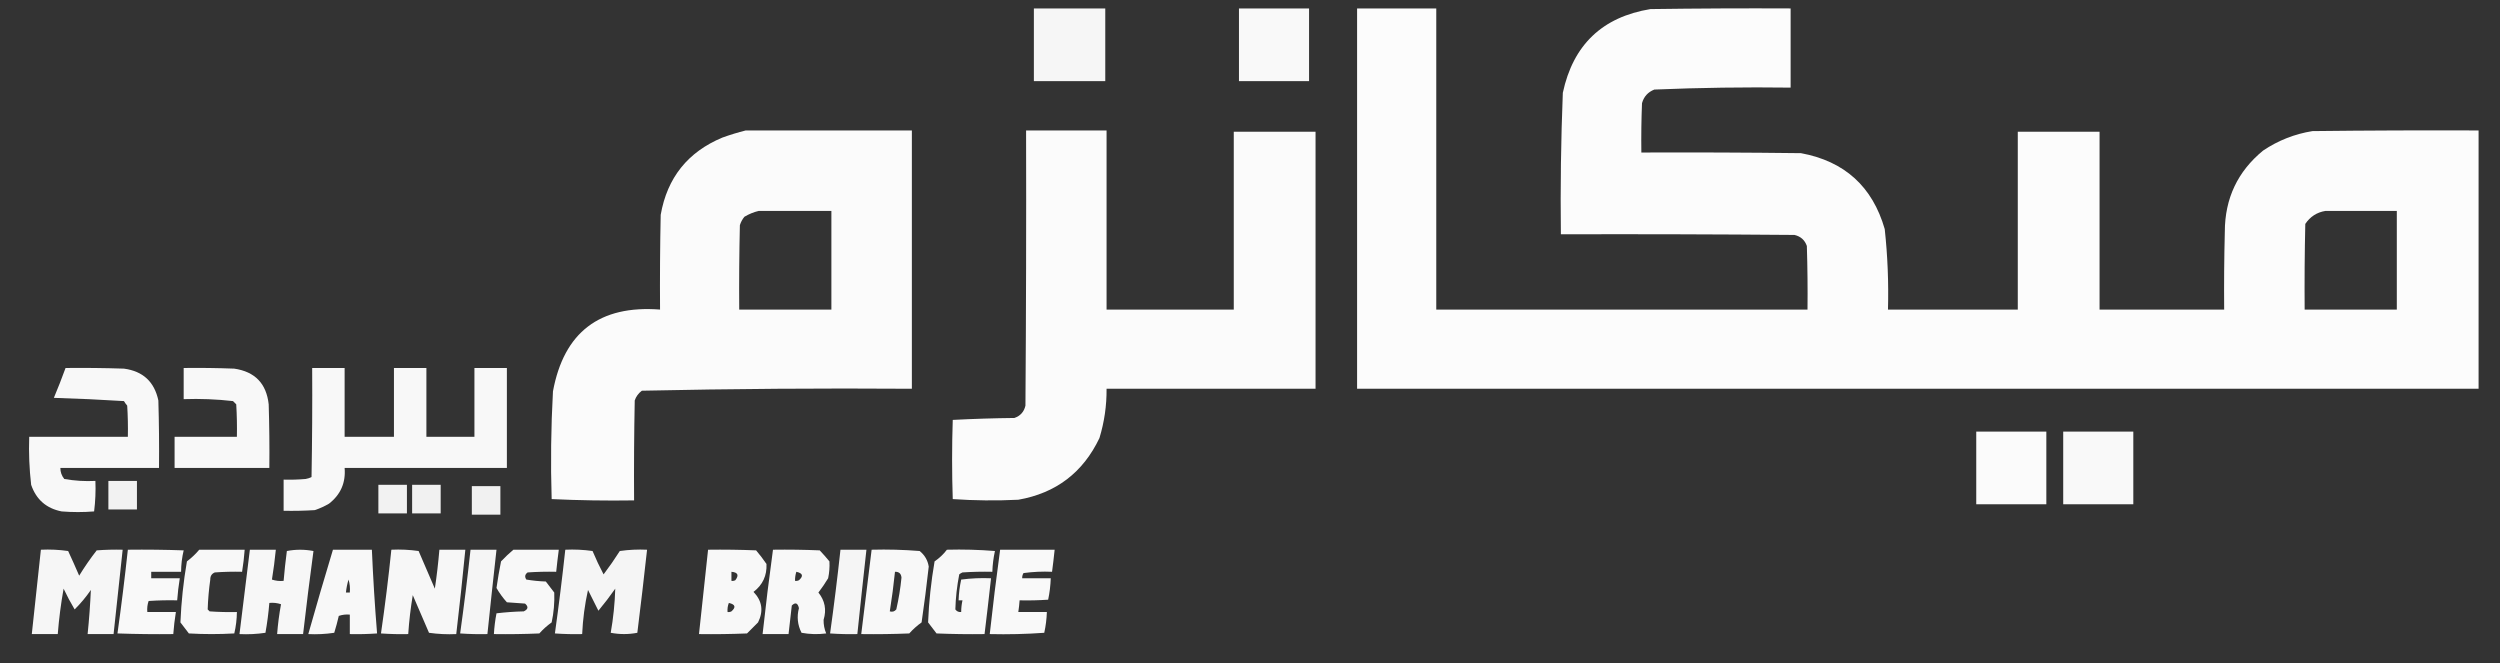 <?xml version="1.0" encoding="UTF-8"?>
<!DOCTYPE svg PUBLIC "-//W3C//DTD SVG 1.1//EN" "http://www.w3.org/Graphics/SVG/1.1/DTD/svg11.dtd">
<svg xmlns="http://www.w3.org/2000/svg" version="1.1" width="1926px" height="511px" style="shape-rendering:geometricPrecision; text-rendering:geometricPrecision; image-rendering:optimizeQuality; fill-rule:evenodd; clip-rule:evenodd" xmlns:xlink="http://www.w3.org/1999/xlink">
<rect width="100%" height="100%" fill="#333333" stroke="none"/>
<g><path style="opacity:0.958" fill="#fefefe" d="M 796.5,6.5 C 814.833,6.5 833.167,6.5 851.5,6.5C 851.5,25.167 851.5,43.833 851.5,62.5C 833.167,62.5 814.833,62.5 796.5,62.5C 796.5,43.833 796.5,25.167 796.5,6.5 Z"/></g>
<g><path style="opacity:0.976" fill="#fefefe" d="M 954.5,6.5 C 972.5,6.5 990.5,6.5 1008.5,6.5C 1008.5,25.167 1008.5,43.833 1008.5,62.5C 990.5,62.5 972.5,62.5 954.5,62.5C 954.5,43.833 954.5,25.167 954.5,6.5 Z"/></g>
<g><path style="opacity:0.987" fill="#fefefe" d="M 1045.5,6.5 C 1065.83,6.5 1086.17,6.5 1106.5,6.5C 1106.5,83.833 1106.5,161.167 1106.5,238.5C 1201.83,238.5 1297.17,238.5 1392.5,238.5C 1392.67,222.163 1392.5,205.83 1392,189.5C 1390.41,184.948 1387.25,182.115 1382.5,181C 1322.5,180.5 1262.5,180.333 1202.5,180.5C 1202.06,144.141 1202.56,107.808 1204,71.5C 1211.9,34.595 1234.4,13.095 1271.5,7C 1307.5,6.5 1343.5,6.333 1379.5,6.5C 1379.5,26.833 1379.5,47.167 1379.5,67.5C 1344.46,67.041 1309.46,67.541 1274.5,69C 1269.57,70.927 1266.41,74.427 1265,79.5C 1264.5,92.162 1264.33,104.829 1264.5,117.5C 1305.5,117.333 1346.5,117.5 1387.5,118C 1421.07,124.235 1442.57,143.735 1452,176.5C 1454.23,197.097 1455.06,217.763 1454.5,238.5C 1487.83,238.5 1521.17,238.5 1554.5,238.5C 1554.5,192.833 1554.5,147.167 1554.5,101.5C 1575.5,101.5 1596.5,101.5 1617.5,101.5C 1617.5,147.167 1617.5,192.833 1617.5,238.5C 1649.5,238.5 1681.5,238.5 1713.5,238.5C 1713.33,218.497 1713.5,198.497 1714,178.5C 1714.04,152.927 1723.87,132.094 1743.5,116C 1755.05,108.229 1767.71,103.229 1781.5,101C 1824.17,100.5 1866.83,100.333 1909.5,100.5C 1909.5,166.833 1909.5,233.167 1909.5,299.5C 1621.5,299.5 1333.5,299.5 1045.5,299.5C 1045.5,201.833 1045.5,104.167 1045.5,6.5 Z M 1791.5,162.5 C 1809.83,162.5 1828.17,162.5 1846.5,162.5C 1846.5,187.833 1846.5,213.167 1846.5,238.5C 1822.83,238.5 1799.17,238.5 1775.5,238.5C 1775.33,216.497 1775.5,194.497 1776,172.5C 1779.75,166.9 1784.92,163.567 1791.5,162.5 Z"/></g>
<g><path style="opacity:0.983" fill="#fefefe" d="M 574.5,100.5 C 617.167,100.5 659.833,100.5 702.5,100.5C 702.5,166.833 702.5,233.167 702.5,299.5C 633.122,299.013 563.788,299.513 494.5,301C 491.865,302.961 490.031,305.461 489,308.5C 488.5,334.165 488.333,359.831 488.5,385.5C 467.258,385.827 446.091,385.494 425,384.5C 424.147,356.816 424.481,329.149 426,301.5C 434.444,255.92 461.944,234.92 508.5,238.5C 508.333,214.164 508.5,189.831 509,165.5C 514.015,136.942 529.848,117.109 556.5,106C 562.524,103.822 568.524,101.989 574.5,100.5 Z M 584.5,162.5 C 603.167,162.5 621.833,162.5 640.5,162.5C 640.5,187.833 640.5,213.167 640.5,238.5C 616.833,238.5 593.167,238.5 569.5,238.5C 569.333,216.831 569.5,195.164 570,173.5C 570.731,171.101 571.898,168.935 573.5,167C 577.053,164.879 580.72,163.379 584.5,162.5 Z"/></g>
<g><path style="opacity:0.981" fill="#fefefe" d="M 790.5,100.5 C 811.167,100.5 831.833,100.5 852.5,100.5C 852.5,146.5 852.5,192.5 852.5,238.5C 885.167,238.5 917.833,238.5 950.5,238.5C 950.5,192.833 950.5,147.167 950.5,101.5C 971.5,101.5 992.5,101.5 1013.5,101.5C 1013.5,167.5 1013.5,233.5 1013.5,299.5C 959.833,299.5 906.167,299.5 852.5,299.5C 852.619,312.461 850.786,325.127 847,337.5C 834.325,364.085 813.492,379.919 784.5,385C 767.593,385.825 750.759,385.658 734,384.5C 733.333,364.167 733.333,343.833 734,323.5C 749.759,322.675 765.593,322.175 781.5,322C 786.108,320.394 788.941,317.227 790,312.5C 790.5,241.834 790.667,171.167 790.5,100.5 Z"/></g>
<g><path style="opacity:0.972" fill="#fefefe" d="M 50.5,283.5 C 65.504,283.333 80.504,283.5 95.5,284C 110.105,285.938 118.938,294.105 122,308.5C 122.5,325.83 122.667,343.163 122.5,360.5C 97.167,360.5 71.833,360.5 46.5,360.5C 46.503,363.675 47.503,366.508 49.5,369C 57.415,370.401 65.415,370.901 73.5,370.5C 73.815,378.42 73.482,386.253 72.5,394C 64.167,394.667 55.833,394.667 47.5,394C 35.736,391.697 27.902,384.864 24,373.5C 22.582,361.228 22.082,348.895 22.5,336.5C 47.833,336.5 73.167,336.5 98.5,336.5C 98.666,328.493 98.5,320.493 98,312.5C 97.044,311.421 96.211,310.255 95.5,309C 77.556,307.873 59.556,307.039 41.5,306.5C 44.703,298.888 47.703,291.222 50.5,283.5 Z"/></g>
<g><path style="opacity:0.97" fill="#fefefe" d="M 141.5,283.5 C 154.504,283.333 167.504,283.5 180.5,284C 196.42,286.34 205.253,295.507 207,311.5C 207.5,327.83 207.667,344.163 207.5,360.5C 183.167,360.5 158.833,360.5 134.5,360.5C 134.5,352.5 134.5,344.5 134.5,336.5C 150.5,336.5 166.5,336.5 182.5,336.5C 182.666,328.16 182.5,319.827 182,311.5C 181.167,310.667 180.333,309.833 179.5,309C 166.908,307.559 154.241,307.059 141.5,307.5C 141.5,299.5 141.5,291.5 141.5,283.5 Z"/></g>
<g><path style="opacity:0.968" fill="#fefefe" d="M 240.5,283.5 C 248.833,283.5 257.167,283.5 265.5,283.5C 265.5,301.167 265.5,318.833 265.5,336.5C 278.167,336.5 290.833,336.5 303.5,336.5C 303.5,318.833 303.5,301.167 303.5,283.5C 311.833,283.5 320.167,283.5 328.5,283.5C 328.5,301.167 328.5,318.833 328.5,336.5C 340.833,336.5 353.167,336.5 365.5,336.5C 365.5,318.833 365.5,301.167 365.5,283.5C 373.833,283.5 382.167,283.5 390.5,283.5C 390.5,309.167 390.5,334.833 390.5,360.5C 348.833,360.5 307.167,360.5 265.5,360.5C 266.437,371.866 262.437,381.033 253.5,388C 250.036,390.047 246.37,391.713 242.5,393C 234.507,393.5 226.507,393.666 218.5,393.5C 218.5,385.5 218.5,377.5 218.5,369.5C 224.176,369.666 229.843,369.499 235.5,369C 237.101,368.727 238.601,368.227 240,367.5C 240.5,339.502 240.667,311.502 240.5,283.5 Z"/></g>
<g><path style="opacity:0.984" fill="#fefefe" d="M 1522.5,332.5 C 1540.5,332.5 1558.5,332.5 1576.5,332.5C 1576.5,351.167 1576.5,369.833 1576.5,388.5C 1558.5,388.5 1540.5,388.5 1522.5,388.5C 1522.5,369.833 1522.5,351.167 1522.5,332.5 Z"/></g>
<g><path style="opacity:0.976" fill="#fefefe" d="M 1589.5,332.5 C 1607.5,332.5 1625.5,332.5 1643.5,332.5C 1643.5,351.167 1643.5,369.833 1643.5,388.5C 1625.5,388.5 1607.5,388.5 1589.5,388.5C 1589.5,369.833 1589.5,351.167 1589.5,332.5 Z"/></g>
<g><path style="opacity:0.938" fill="#fefefe" d="M 83.5,370.5 C 90.833,370.5 98.167,370.5 105.5,370.5C 105.5,377.833 105.5,385.167 105.5,392.5C 98.167,392.5 90.833,392.5 83.5,392.5C 83.5,385.167 83.5,377.833 83.5,370.5 Z"/></g>
<g><path style="opacity:0.94" fill="#fefefe" d="M 291.5,373.5 C 298.833,373.5 306.167,373.5 313.5,373.5C 313.5,380.833 313.5,388.167 313.5,395.5C 306.167,395.5 298.833,395.5 291.5,395.5C 291.5,388.167 291.5,380.833 291.5,373.5 Z"/></g>
<g><path style="opacity:0.935" fill="#fefefe" d="M 317.5,373.5 C 324.833,373.5 332.167,373.5 339.5,373.5C 339.5,380.833 339.5,388.167 339.5,395.5C 332.167,395.5 324.833,395.5 317.5,395.5C 317.5,388.167 317.5,380.833 317.5,373.5 Z"/></g>
<g><path style="opacity:0.937" fill="#fefefe" d="M 363.5,374.5 C 370.833,374.5 378.167,374.5 385.5,374.5C 385.5,381.833 385.5,389.167 385.5,396.5C 378.167,396.5 370.833,396.5 363.5,396.5C 363.5,389.167 363.5,381.833 363.5,374.5 Z"/></g>
<g><path style="opacity:0.959" fill="#fefefe" d="M 31.5,423.5 C 38.532,423.17 45.532,423.503 52.5,424.5C 55.43,430.792 58.264,437.125 61,443.5C 65.13,436.739 69.63,430.239 74.5,424C 81.158,423.5 87.825,423.334 94.5,423.5C 92.24,445.174 89.907,466.841 87.5,488.5C 80.833,488.5 74.167,488.5 67.5,488.5C 68.667,477.17 69.501,465.836 70,454.5C 66.299,459.909 62.133,464.909 57.5,469.5C 54.443,464.391 51.61,459.058 49,453.5C 46.926,465.093 45.426,476.759 44.5,488.5C 37.833,488.5 31.167,488.5 24.5,488.5C 26.907,466.842 29.24,445.175 31.5,423.5 Z"/></g>
<g><path style="opacity:0.975" fill="#fefefe" d="M 98.5,423.5 C 112.837,423.333 127.171,423.5 141.5,424C 140.223,429.385 139.556,434.885 139.5,440.5C 131.833,440.5 124.167,440.5 116.5,440.5C 116.5,442.167 116.5,443.833 116.5,445.5C 123.833,445.5 131.167,445.5 138.5,445.5C 137.588,451.131 136.921,456.798 136.5,462.5C 129.159,462.334 121.826,462.5 114.5,463C 113.556,465.719 113.223,468.552 113.5,471.5C 120.833,471.5 128.167,471.5 135.5,471.5C 134.588,477.131 133.921,482.798 133.5,488.5C 119.163,488.667 104.829,488.5 90.5,488C 93.491,466.582 96.158,445.082 98.5,423.5 Z"/></g>
<g><path style="opacity:0.968" fill="#fefefe" d="M 153.5,423.5 C 165.167,423.5 176.833,423.5 188.5,423.5C 188.079,429.202 187.412,434.869 186.5,440.5C 179.492,440.334 172.492,440.5 165.5,441C 163.113,441.976 161.946,443.809 162,446.5C 160.915,454.165 160.249,461.832 160,469.5C 160.5,470 161,470.5 161.5,471C 168.492,471.5 175.492,471.666 182.5,471.5C 182.444,477.115 181.777,482.615 180.5,488C 168.833,488.667 157.167,488.667 145.5,488C 143.333,485.167 141.167,482.333 139,479.5C 139.639,463.752 141.305,448.085 144,432.5C 147.528,429.831 150.695,426.831 153.5,423.5 Z"/></g>
<g><path style="opacity:0.963" fill="#fefefe" d="M 192.5,423.5 C 199.167,423.5 205.833,423.5 212.5,423.5C 211.745,431.211 210.745,438.878 209.5,446.5C 212.428,447.484 215.428,447.817 218.5,447.5C 219.15,439.821 219.983,432.154 221,424.5C 227.777,423.189 234.61,423.189 241.5,424.5C 238.615,445.795 235.949,467.128 233.5,488.5C 226.833,488.5 220.167,488.5 213.5,488.5C 214.091,480.768 215.091,473.102 216.5,465.5C 213.572,464.516 210.572,464.183 207.5,464.5C 206.864,472.226 205.864,479.892 204.5,487.5C 197.866,488.497 191.2,488.83 184.5,488.5C 187.167,466.833 189.833,445.167 192.5,423.5 Z"/></g>
<g><path style="opacity:0.965" fill="#fefefe" d="M 256.5,423.5 C 266.5,423.5 276.5,423.5 286.5,423.5C 287.426,445.08 288.759,466.58 290.5,488C 283.508,488.5 276.508,488.666 269.5,488.5C 269.5,483.5 269.5,478.5 269.5,473.5C 266.552,473.223 263.719,473.556 261,474.5C 259.988,478.883 258.821,483.216 257.5,487.5C 250.866,488.497 244.2,488.83 237.5,488.5C 243.636,466.759 249.97,445.093 256.5,423.5 Z M 268.5,446.5 C 269.479,449.625 269.813,452.958 269.5,456.5C 268.5,456.5 267.5,456.5 266.5,456.5C 266.851,453.097 267.518,449.763 268.5,446.5 Z"/></g>
<g><path style="opacity:0.962" fill="#fefefe" d="M 301.5,423.5 C 308.532,423.17 315.532,423.503 322.5,424.5C 326.667,434.167 330.833,443.833 335,453.5C 336.496,443.531 337.663,433.531 338.5,423.5C 345.167,423.5 351.833,423.5 358.5,423.5C 356.386,445.19 354.053,466.857 351.5,488.5C 344.468,488.83 337.468,488.497 330.5,487.5C 326.333,477.833 322.167,468.167 318,458.5C 316.34,468.446 315.173,478.446 314.5,488.5C 307.492,488.666 300.492,488.5 293.5,488C 296.613,466.597 299.28,445.097 301.5,423.5 Z"/></g>
<g><path style="opacity:0.955" fill="#fefefe" d="M 362.5,423.5 C 369.167,423.5 375.833,423.5 382.5,423.5C 380.084,445.158 377.751,466.825 375.5,488.5C 368.492,488.666 361.492,488.5 354.5,488C 357.491,466.582 360.158,445.082 362.5,423.5 Z"/></g>
<g><path style="opacity:0.969" fill="#fefefe" d="M 395.5,423.5 C 407.167,423.5 418.833,423.5 430.5,423.5C 429.751,429.155 429.085,434.822 428.5,440.5C 421.159,440.334 413.826,440.5 406.5,441C 404.38,442.523 404.047,444.356 405.5,446.5C 410.467,447.329 415.467,447.829 420.5,448C 422.667,450.833 424.833,453.667 427,456.5C 427.29,464.231 426.623,471.897 425,479.5C 421.535,481.963 418.369,484.796 415.5,488C 403.838,488.5 392.171,488.667 380.5,488.5C 380.803,483.108 381.469,477.775 382.5,472.5C 389.476,471.669 396.476,471.169 403.5,471C 406.925,469.402 407.258,467.402 404.5,465C 399.833,464.667 395.167,464.333 390.5,464C 387.432,460.603 384.765,456.936 382.5,453C 383.463,446.126 384.63,439.293 386,432.5C 389.062,429.268 392.229,426.268 395.5,423.5 Z"/></g>
<g><path style="opacity:0.956" fill="#fefefe" d="M 435.5,423.5 C 442.532,423.17 449.532,423.503 456.5,424.5C 459.077,430.652 461.91,436.652 465,442.5C 469.413,436.674 473.58,430.674 477.5,424.5C 484.468,423.503 491.468,423.17 498.5,423.5C 496.165,444.845 493.665,466.178 491,487.5C 484.223,488.811 477.39,488.811 470.5,487.5C 472.491,476.24 473.658,464.907 474,453.5C 469.909,459.347 465.576,465.013 461,470.5C 458.333,465.167 455.667,459.833 453,454.5C 450.526,465.618 449.026,476.952 448.5,488.5C 441.492,488.666 434.492,488.5 427.5,488C 430.491,466.582 433.158,445.082 435.5,423.5 Z"/></g>
<g><path style="opacity:0.97" fill="#fefefe" d="M 545.5,423.5 C 557.838,423.333 570.171,423.5 582.5,424C 585.358,427.358 588.025,430.858 590.5,434.5C 590.912,443.439 587.579,450.605 580.5,456C 587.175,462.918 588.342,470.752 584,479.5C 581.167,482.333 578.333,485.167 575.5,488C 563.171,488.5 550.838,488.667 538.5,488.5C 540.906,466.842 543.24,445.175 545.5,423.5 Z M 563.5,440.5 C 568.466,440.929 569.466,443.096 566.5,447C 565.552,447.483 564.552,447.649 563.5,447.5C 563.5,445.167 563.5,442.833 563.5,440.5 Z M 561.5,464.5 C 566.489,465.608 567.155,467.774 563.5,471C 562.552,471.483 561.552,471.649 560.5,471.5C 560.298,469.05 560.631,466.717 561.5,464.5 Z"/></g>
<g><path style="opacity:0.966" fill="#fefefe" d="M 595.5,423.5 C 607.505,423.333 619.505,423.5 631.5,424C 634.118,426.739 636.618,429.573 639,432.5C 639.238,436.848 638.905,441.181 638,445.5C 635.695,449.304 633.195,452.97 630.5,456.5C 635.537,462.748 636.871,469.748 634.5,477.5C 634.428,481.176 635.094,484.676 636.5,488C 630.141,488.831 623.807,488.664 617.5,487.5C 614.434,481.439 613.767,475.106 615.5,468.5C 614.574,464.469 612.74,463.802 610,466.5C 609.202,473.848 608.369,481.181 607.5,488.5C 600.833,488.5 594.167,488.5 587.5,488.5C 589.879,466.755 592.545,445.088 595.5,423.5 Z M 613.5,440.5 C 618.489,441.608 619.155,443.774 615.5,447C 614.552,447.483 613.552,447.649 612.5,447.5C 612.448,445.097 612.781,442.764 613.5,440.5 Z"/></g>
<g><path style="opacity:0.955" fill="#fefefe" d="M 647.5,423.5 C 654.167,423.5 660.833,423.5 667.5,423.5C 665.084,445.158 662.751,466.825 660.5,488.5C 653.492,488.666 646.492,488.5 639.5,488C 642.491,466.582 645.158,445.082 647.5,423.5 Z"/></g>
<g><path style="opacity:0.966" fill="#fefefe" d="M 671.5,423.5 C 683.851,423.168 696.185,423.501 708.5,424.5C 712.407,427.656 714.74,431.656 715.5,436.5C 713.912,450.869 712.079,465.202 710,479.5C 706.535,481.963 703.369,484.796 700.5,488C 688.171,488.5 675.838,488.667 663.5,488.5C 666.167,466.834 668.833,445.167 671.5,423.5 Z M 689.5,440.5 C 692.585,440.418 694.252,441.918 694.5,445C 693.696,453.272 692.363,461.439 690.5,469.5C 689.131,471.124 687.464,471.624 685.5,471C 687.116,460.909 688.449,450.743 689.5,440.5 Z"/></g>
<g><path style="opacity:0.967" fill="#fefefe" d="M 729.5,423.5 C 741.851,423.168 754.185,423.501 766.5,424.5C 765.343,429.76 764.676,435.093 764.5,440.5C 756.826,440.334 749.159,440.5 741.5,441C 740.584,441.374 739.75,441.874 739,442.5C 737.256,451.445 736.256,460.445 736,469.5C 737.11,471.037 738.61,471.703 740.5,471.5C 740.508,468.455 740.841,465.455 741.5,462.5C 740.5,462.5 739.5,462.5 738.5,462.5C 738.676,457.093 739.343,451.76 740.5,446.5C 748.138,445.503 755.804,445.169 763.5,445.5C 761.915,459.845 760.249,474.178 758.5,488.5C 746.162,488.667 733.829,488.5 721.5,488C 719.333,485.167 717.167,482.333 715,479.5C 715.639,463.752 717.305,448.085 720,432.5C 723.667,429.999 726.834,426.999 729.5,423.5 Z"/></g>
<g><path style="opacity:0.976" fill="#fefefe" d="M 770.5,423.5 C 784.5,423.5 798.5,423.5 812.5,423.5C 811.915,429.178 811.249,434.845 810.5,440.5C 803.137,440.169 795.803,440.503 788.5,441.5C 787.754,442.736 787.421,444.07 787.5,445.5C 794.833,445.5 802.167,445.5 809.5,445.5C 809.304,451.099 808.638,456.599 807.5,462C 800.174,462.5 792.841,462.666 785.5,462.5C 785.296,465.518 784.963,468.518 784.5,471.5C 791.833,471.5 799.167,471.5 806.5,471.5C 806.324,476.907 805.657,482.24 804.5,487.5C 790.516,488.499 776.516,488.833 762.5,488.5C 764.879,466.755 767.545,445.088 770.5,423.5 Z"/></g>
</svg>
